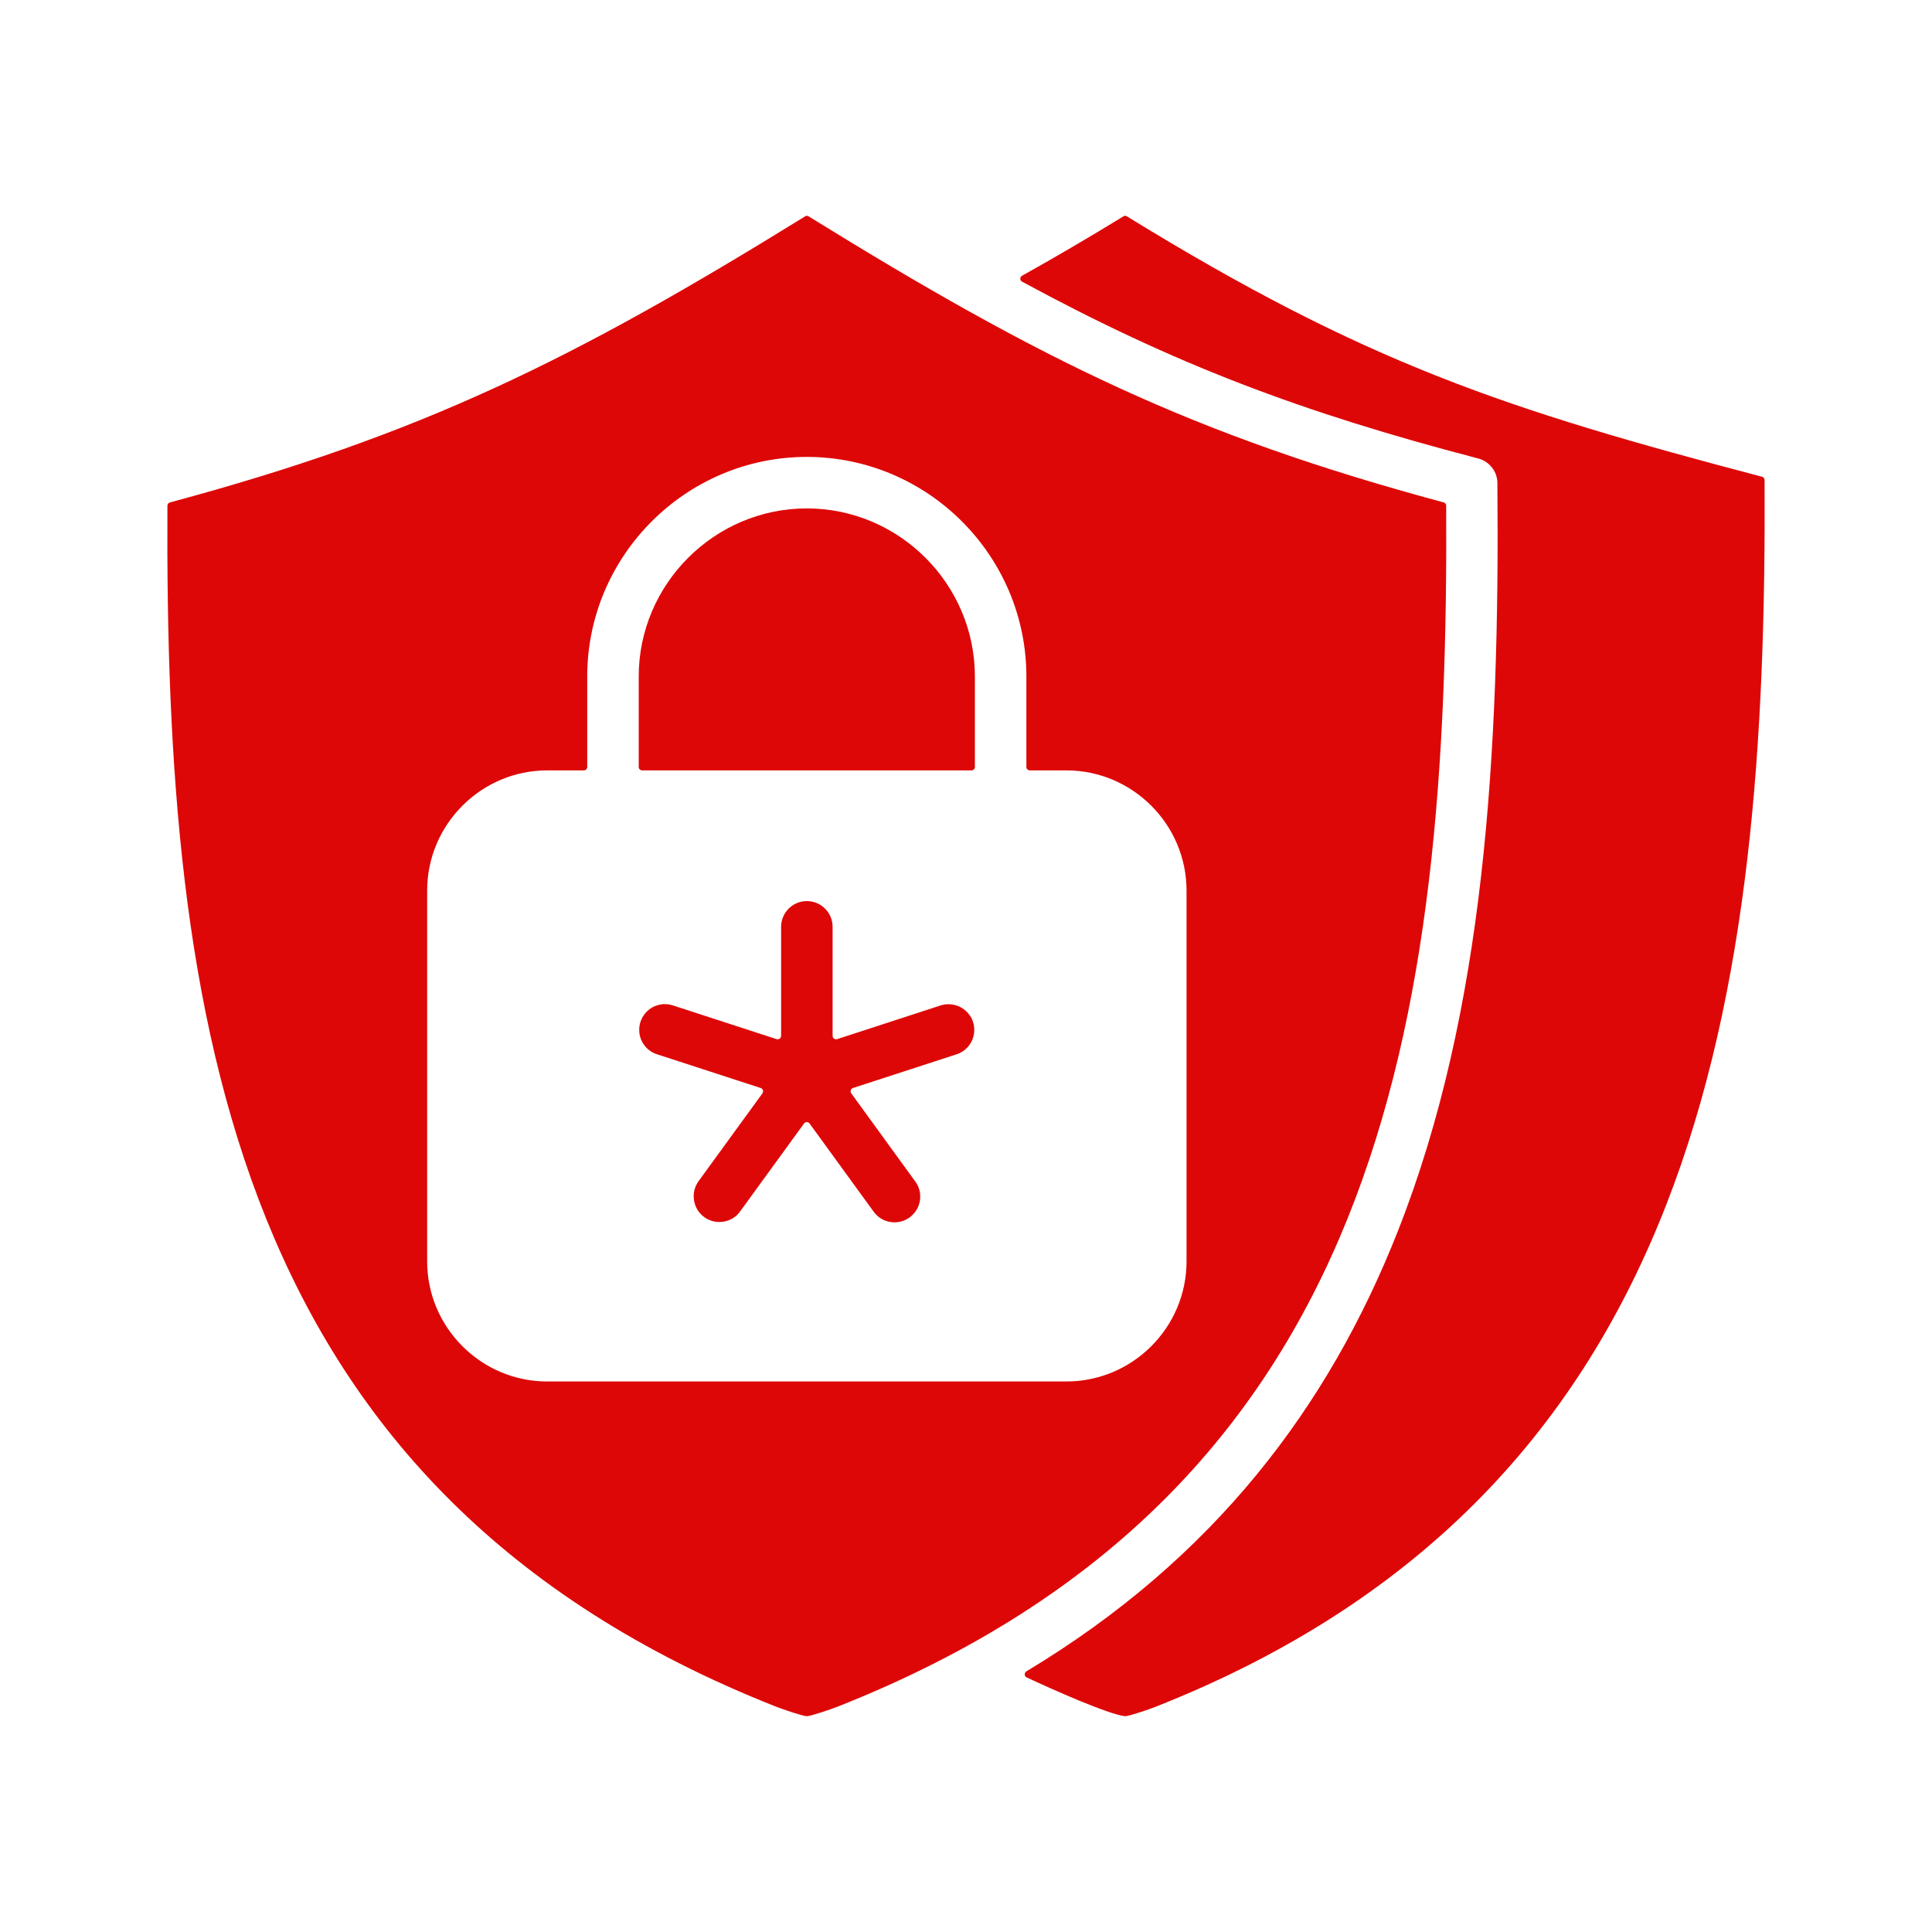 <svg width="20" height="20" viewBox="0 0 20 20" fill="none" xmlns="http://www.w3.org/2000/svg">
<path fill-rule="evenodd" clip-rule="evenodd" d="M11.039 7.975C11.724 7.975 12.283 8.535 12.283 9.219V13.058C12.283 13.742 11.724 14.301 11.039 14.301H5.665C4.981 14.301 4.422 13.742 4.422 13.058V9.219C4.422 8.535 4.981 7.975 5.665 7.975H6.044C6.053 7.975 6.062 7.972 6.069 7.965C6.075 7.958 6.079 7.949 6.079 7.94V7.003C6.079 5.752 7.102 4.73 8.352 4.73C9.603 4.73 10.625 5.752 10.625 7.003V7.94C10.625 7.959 10.641 7.975 10.661 7.975H11.039ZM8.619 10.723V9.594C8.619 9.524 8.591 9.456 8.541 9.406C8.491 9.356 8.423 9.328 8.352 9.328C8.282 9.328 8.214 9.356 8.164 9.406C8.114 9.456 8.086 9.524 8.086 9.594V10.723C8.086 10.729 8.084 10.734 8.082 10.739C8.079 10.744 8.076 10.748 8.071 10.752C8.066 10.755 8.061 10.757 8.056 10.758C8.05 10.759 8.044 10.758 8.039 10.757L6.966 10.408C6.933 10.397 6.898 10.393 6.863 10.395C6.828 10.398 6.794 10.408 6.763 10.423C6.731 10.439 6.703 10.461 6.681 10.488C6.658 10.514 6.641 10.545 6.63 10.579C6.619 10.612 6.615 10.647 6.618 10.682C6.62 10.717 6.63 10.751 6.646 10.782C6.662 10.813 6.684 10.841 6.711 10.864C6.737 10.886 6.768 10.904 6.802 10.914L7.875 11.263C7.886 11.267 7.894 11.275 7.898 11.286C7.9 11.291 7.9 11.297 7.899 11.302C7.898 11.308 7.896 11.313 7.893 11.318L7.229 12.231C7.189 12.288 7.173 12.359 7.185 12.428C7.196 12.497 7.234 12.559 7.291 12.6C7.348 12.641 7.418 12.658 7.487 12.647C7.556 12.637 7.619 12.6 7.66 12.543L8.323 11.631C8.33 11.621 8.341 11.616 8.352 11.616C8.364 11.616 8.374 11.621 8.381 11.631L9.044 12.543C9.065 12.572 9.09 12.596 9.12 12.614C9.15 12.633 9.183 12.645 9.218 12.65C9.252 12.656 9.288 12.654 9.322 12.646C9.356 12.638 9.388 12.623 9.416 12.603C9.444 12.582 9.468 12.556 9.487 12.527C9.505 12.497 9.517 12.464 9.523 12.429C9.528 12.395 9.527 12.359 9.519 12.325C9.511 12.291 9.496 12.259 9.475 12.231L8.812 11.318C8.805 11.308 8.803 11.297 8.807 11.286C8.81 11.275 8.818 11.267 8.83 11.263L9.903 10.914C9.97 10.892 10.025 10.845 10.057 10.782C10.089 10.719 10.094 10.646 10.073 10.579C10.051 10.512 10.003 10.457 9.941 10.425C9.878 10.393 9.805 10.387 9.738 10.408L8.666 10.757C8.66 10.758 8.655 10.759 8.649 10.758C8.643 10.757 8.638 10.755 8.634 10.752C8.629 10.748 8.625 10.744 8.623 10.739C8.62 10.734 8.619 10.729 8.619 10.723ZM10.092 7.94V7.003C10.092 6.047 9.309 5.263 8.352 5.263C7.396 5.263 6.612 6.047 6.612 7.003V7.94C6.612 7.959 6.628 7.975 6.648 7.975H10.056C10.076 7.975 10.092 7.959 10.092 7.94ZM15.501 5.012C15.525 7.784 15.373 10.459 14.47 12.746C13.752 14.568 12.564 16.136 10.625 17.302C10.62 17.306 10.615 17.31 10.612 17.316C10.609 17.322 10.608 17.328 10.608 17.335C10.608 17.341 10.61 17.347 10.614 17.353C10.618 17.358 10.623 17.362 10.629 17.365C10.874 17.48 11.467 17.745 11.645 17.766C11.647 17.766 11.649 17.766 11.652 17.766C11.703 17.761 11.911 17.69 11.964 17.668C17.617 15.435 18.294 10.302 18.267 4.969C18.267 4.961 18.264 4.954 18.259 4.948C18.254 4.941 18.247 4.937 18.24 4.935C15.592 4.238 14.146 3.765 11.666 2.24C11.66 2.236 11.654 2.234 11.647 2.234C11.641 2.234 11.634 2.236 11.629 2.24C11.283 2.452 10.931 2.659 10.581 2.854C10.569 2.861 10.562 2.872 10.562 2.885C10.562 2.899 10.569 2.91 10.581 2.916C12.151 3.767 13.466 4.267 15.302 4.746C15.361 4.761 15.412 4.796 15.448 4.844C15.485 4.892 15.503 4.952 15.501 5.012ZM1.733 5.235C1.706 10.585 2.392 15.438 8.035 17.668C8.091 17.69 8.311 17.766 8.352 17.766C8.393 17.766 8.614 17.69 8.669 17.668C14.313 15.438 14.999 10.585 14.971 5.235C14.971 5.227 14.969 5.22 14.964 5.214C14.959 5.207 14.953 5.203 14.945 5.201C12.345 4.501 10.782 3.731 8.371 2.24C8.365 2.236 8.359 2.234 8.352 2.234C8.346 2.234 8.339 2.236 8.334 2.24C5.923 3.731 4.359 4.501 1.76 5.201C1.752 5.203 1.745 5.207 1.74 5.214C1.736 5.22 1.733 5.227 1.733 5.235Z" fill="#DE0707"/>
</svg>
